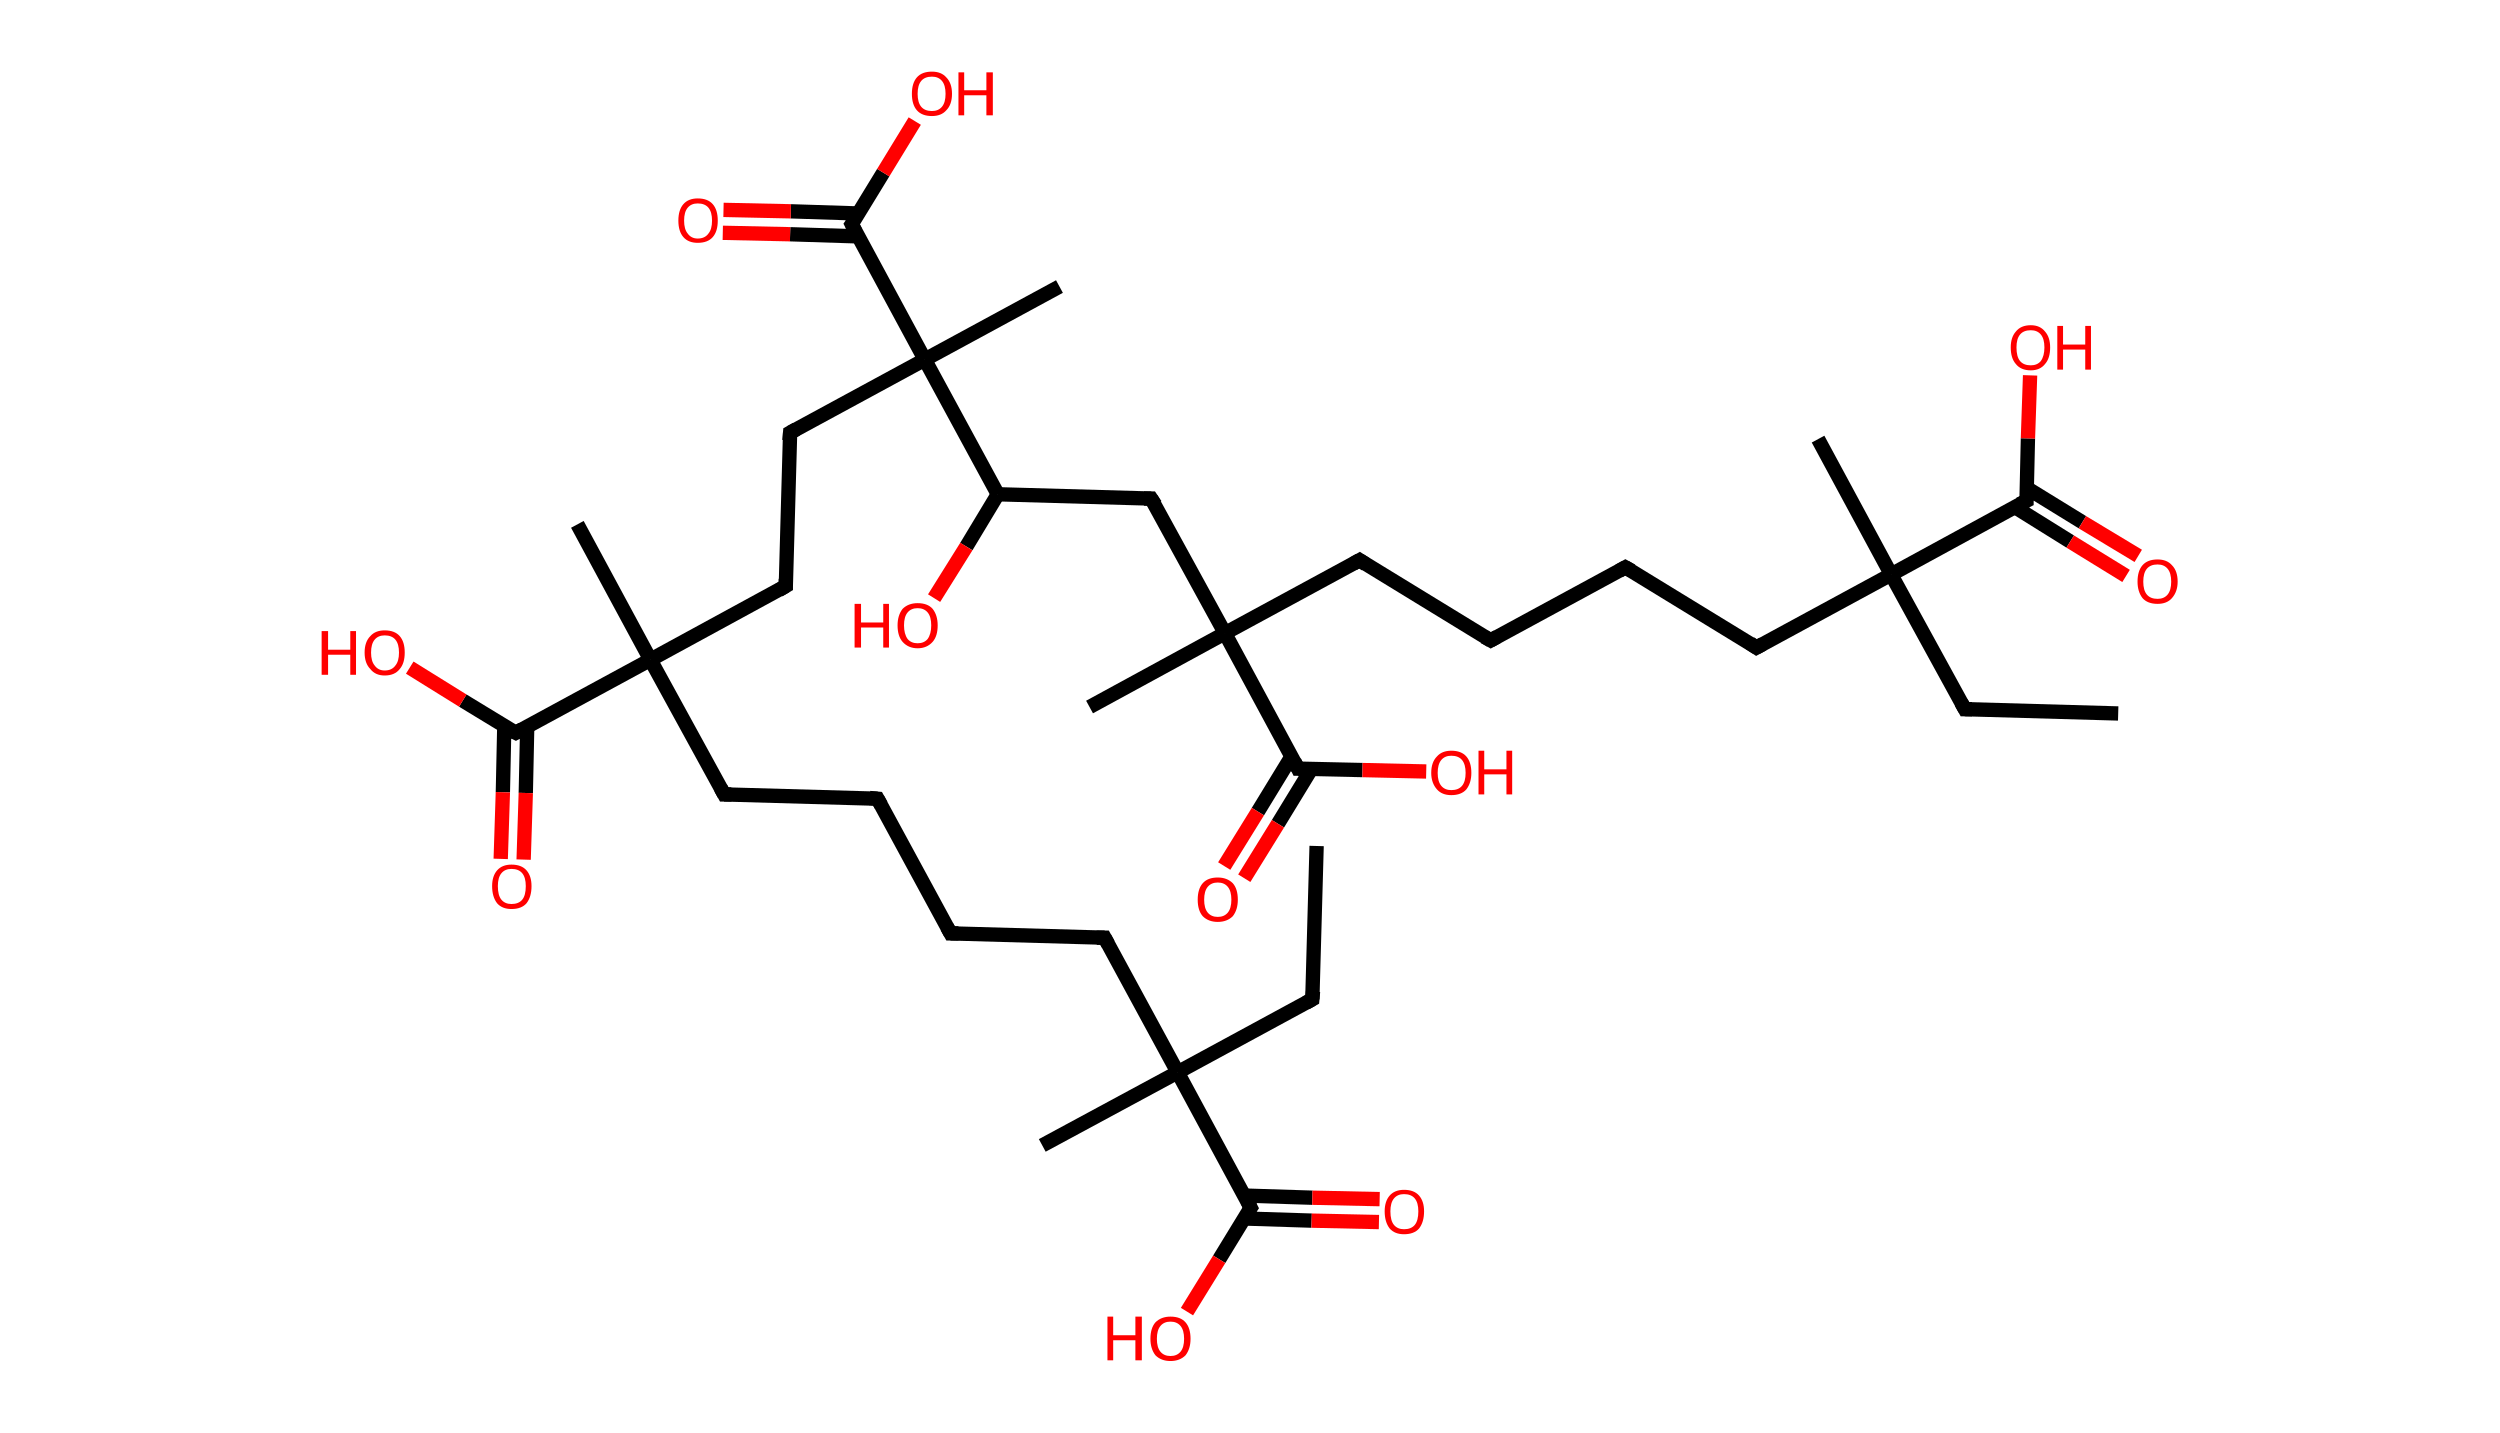 <?xml version='1.0' encoding='ASCII' standalone='yes'?>
<svg xmlns="http://www.w3.org/2000/svg" xmlns:rdkit="http://www.rdkit.org/xml" xmlns:xlink="http://www.w3.org/1999/xlink" version="1.1" baseProfile="full" xml:space="preserve" width="349px" height="200px" viewBox="0 0 349 200">
<!-- END OF HEADER -->
<rect style="opacity:1.0;fill:#FFFFFF;stroke:none" width="349.0" height="200.0" x="0.0" y="0.0"> </rect>
<path class="bond-0 atom-0 atom-1" d="M 183.8,118.1 L 183.2,139.5" style="fill:none;fill-rule:evenodd;stroke:#000000;stroke-width:2.0px;stroke-linecap:butt;stroke-linejoin:miter;stroke-opacity:1"/>
<path class="bond-1 atom-1 atom-2" d="M 183.2,139.5 L 164.4,149.7" style="fill:none;fill-rule:evenodd;stroke:#000000;stroke-width:2.0px;stroke-linecap:butt;stroke-linejoin:miter;stroke-opacity:1"/>
<path class="bond-2 atom-2 atom-3" d="M 164.4,149.7 L 145.5,159.9" style="fill:none;fill-rule:evenodd;stroke:#000000;stroke-width:2.0px;stroke-linecap:butt;stroke-linejoin:miter;stroke-opacity:1"/>
<path class="bond-3 atom-2 atom-4" d="M 164.4,149.7 L 154.2,130.9" style="fill:none;fill-rule:evenodd;stroke:#000000;stroke-width:2.0px;stroke-linecap:butt;stroke-linejoin:miter;stroke-opacity:1"/>
<path class="bond-4 atom-4 atom-5" d="M 154.2,130.9 L 132.7,130.3" style="fill:none;fill-rule:evenodd;stroke:#000000;stroke-width:2.0px;stroke-linecap:butt;stroke-linejoin:miter;stroke-opacity:1"/>
<path class="bond-5 atom-5 atom-6" d="M 132.7,130.3 L 122.5,111.5" style="fill:none;fill-rule:evenodd;stroke:#000000;stroke-width:2.0px;stroke-linecap:butt;stroke-linejoin:miter;stroke-opacity:1"/>
<path class="bond-6 atom-6 atom-7" d="M 122.5,111.5 L 101.1,110.9" style="fill:none;fill-rule:evenodd;stroke:#000000;stroke-width:2.0px;stroke-linecap:butt;stroke-linejoin:miter;stroke-opacity:1"/>
<path class="bond-7 atom-7 atom-8" d="M 101.1,110.9 L 90.8,92.1" style="fill:none;fill-rule:evenodd;stroke:#000000;stroke-width:2.0px;stroke-linecap:butt;stroke-linejoin:miter;stroke-opacity:1"/>
<path class="bond-8 atom-8 atom-9" d="M 90.8,92.1 L 80.6,73.2" style="fill:none;fill-rule:evenodd;stroke:#000000;stroke-width:2.0px;stroke-linecap:butt;stroke-linejoin:miter;stroke-opacity:1"/>
<path class="bond-9 atom-8 atom-10" d="M 90.8,92.1 L 109.7,81.8" style="fill:none;fill-rule:evenodd;stroke:#000000;stroke-width:2.0px;stroke-linecap:butt;stroke-linejoin:miter;stroke-opacity:1"/>
<path class="bond-10 atom-10 atom-11" d="M 109.7,81.8 L 110.3,60.4" style="fill:none;fill-rule:evenodd;stroke:#000000;stroke-width:2.0px;stroke-linecap:butt;stroke-linejoin:miter;stroke-opacity:1"/>
<path class="bond-11 atom-11 atom-12" d="M 110.3,60.4 L 129.1,50.2" style="fill:none;fill-rule:evenodd;stroke:#000000;stroke-width:2.0px;stroke-linecap:butt;stroke-linejoin:miter;stroke-opacity:1"/>
<path class="bond-12 atom-12 atom-13" d="M 129.1,50.2 L 147.9,40.0" style="fill:none;fill-rule:evenodd;stroke:#000000;stroke-width:2.0px;stroke-linecap:butt;stroke-linejoin:miter;stroke-opacity:1"/>
<path class="bond-13 atom-12 atom-14" d="M 129.1,50.2 L 118.9,31.3" style="fill:none;fill-rule:evenodd;stroke:#000000;stroke-width:2.0px;stroke-linecap:butt;stroke-linejoin:miter;stroke-opacity:1"/>
<path class="bond-14 atom-14 atom-15" d="M 119.8,29.8 L 110.4,29.5" style="fill:none;fill-rule:evenodd;stroke:#000000;stroke-width:2.0px;stroke-linecap:butt;stroke-linejoin:miter;stroke-opacity:1"/>
<path class="bond-14 atom-14 atom-15" d="M 110.4,29.5 L 101.0,29.3" style="fill:none;fill-rule:evenodd;stroke:#FF0000;stroke-width:2.0px;stroke-linecap:butt;stroke-linejoin:miter;stroke-opacity:1"/>
<path class="bond-14 atom-14 atom-15" d="M 119.8,33.0 L 110.3,32.7" style="fill:none;fill-rule:evenodd;stroke:#000000;stroke-width:2.0px;stroke-linecap:butt;stroke-linejoin:miter;stroke-opacity:1"/>
<path class="bond-14 atom-14 atom-15" d="M 110.3,32.7 L 100.9,32.5" style="fill:none;fill-rule:evenodd;stroke:#FF0000;stroke-width:2.0px;stroke-linecap:butt;stroke-linejoin:miter;stroke-opacity:1"/>
<path class="bond-15 atom-14 atom-16" d="M 118.9,31.3 L 123.3,24.1" style="fill:none;fill-rule:evenodd;stroke:#000000;stroke-width:2.0px;stroke-linecap:butt;stroke-linejoin:miter;stroke-opacity:1"/>
<path class="bond-15 atom-14 atom-16" d="M 123.3,24.1 L 127.7,16.9" style="fill:none;fill-rule:evenodd;stroke:#FF0000;stroke-width:2.0px;stroke-linecap:butt;stroke-linejoin:miter;stroke-opacity:1"/>
<path class="bond-16 atom-12 atom-17" d="M 129.1,50.2 L 139.3,69.0" style="fill:none;fill-rule:evenodd;stroke:#000000;stroke-width:2.0px;stroke-linecap:butt;stroke-linejoin:miter;stroke-opacity:1"/>
<path class="bond-17 atom-17 atom-18" d="M 139.3,69.0 L 134.9,76.3" style="fill:none;fill-rule:evenodd;stroke:#000000;stroke-width:2.0px;stroke-linecap:butt;stroke-linejoin:miter;stroke-opacity:1"/>
<path class="bond-17 atom-17 atom-18" d="M 134.9,76.3 L 130.4,83.5" style="fill:none;fill-rule:evenodd;stroke:#FF0000;stroke-width:2.0px;stroke-linecap:butt;stroke-linejoin:miter;stroke-opacity:1"/>
<path class="bond-18 atom-17 atom-19" d="M 139.3,69.0 L 160.7,69.6" style="fill:none;fill-rule:evenodd;stroke:#000000;stroke-width:2.0px;stroke-linecap:butt;stroke-linejoin:miter;stroke-opacity:1"/>
<path class="bond-19 atom-19 atom-20" d="M 160.7,69.6 L 171.0,88.4" style="fill:none;fill-rule:evenodd;stroke:#000000;stroke-width:2.0px;stroke-linecap:butt;stroke-linejoin:miter;stroke-opacity:1"/>
<path class="bond-20 atom-20 atom-21" d="M 171.0,88.4 L 152.1,98.7" style="fill:none;fill-rule:evenodd;stroke:#000000;stroke-width:2.0px;stroke-linecap:butt;stroke-linejoin:miter;stroke-opacity:1"/>
<path class="bond-21 atom-20 atom-22" d="M 171.0,88.4 L 189.8,78.2" style="fill:none;fill-rule:evenodd;stroke:#000000;stroke-width:2.0px;stroke-linecap:butt;stroke-linejoin:miter;stroke-opacity:1"/>
<path class="bond-22 atom-22 atom-23" d="M 189.8,78.2 L 208.1,89.4" style="fill:none;fill-rule:evenodd;stroke:#000000;stroke-width:2.0px;stroke-linecap:butt;stroke-linejoin:miter;stroke-opacity:1"/>
<path class="bond-23 atom-23 atom-24" d="M 208.1,89.4 L 226.9,79.2" style="fill:none;fill-rule:evenodd;stroke:#000000;stroke-width:2.0px;stroke-linecap:butt;stroke-linejoin:miter;stroke-opacity:1"/>
<path class="bond-24 atom-24 atom-25" d="M 226.9,79.2 L 245.2,90.4" style="fill:none;fill-rule:evenodd;stroke:#000000;stroke-width:2.0px;stroke-linecap:butt;stroke-linejoin:miter;stroke-opacity:1"/>
<path class="bond-25 atom-25 atom-26" d="M 245.2,90.4 L 264.0,80.2" style="fill:none;fill-rule:evenodd;stroke:#000000;stroke-width:2.0px;stroke-linecap:butt;stroke-linejoin:miter;stroke-opacity:1"/>
<path class="bond-26 atom-26 atom-27" d="M 264.0,80.2 L 253.8,61.3" style="fill:none;fill-rule:evenodd;stroke:#000000;stroke-width:2.0px;stroke-linecap:butt;stroke-linejoin:miter;stroke-opacity:1"/>
<path class="bond-27 atom-26 atom-28" d="M 264.0,80.2 L 274.3,99.0" style="fill:none;fill-rule:evenodd;stroke:#000000;stroke-width:2.0px;stroke-linecap:butt;stroke-linejoin:miter;stroke-opacity:1"/>
<path class="bond-28 atom-28 atom-29" d="M 274.3,99.0 L 295.7,99.6" style="fill:none;fill-rule:evenodd;stroke:#000000;stroke-width:2.0px;stroke-linecap:butt;stroke-linejoin:miter;stroke-opacity:1"/>
<path class="bond-29 atom-26 atom-30" d="M 264.0,80.2 L 282.9,69.9" style="fill:none;fill-rule:evenodd;stroke:#000000;stroke-width:2.0px;stroke-linecap:butt;stroke-linejoin:miter;stroke-opacity:1"/>
<path class="bond-30 atom-30 atom-31" d="M 281.3,70.8 L 289.0,75.6" style="fill:none;fill-rule:evenodd;stroke:#000000;stroke-width:2.0px;stroke-linecap:butt;stroke-linejoin:miter;stroke-opacity:1"/>
<path class="bond-30 atom-30 atom-31" d="M 289.0,75.6 L 296.8,80.4" style="fill:none;fill-rule:evenodd;stroke:#FF0000;stroke-width:2.0px;stroke-linecap:butt;stroke-linejoin:miter;stroke-opacity:1"/>
<path class="bond-30 atom-30 atom-31" d="M 282.9,68.1 L 290.7,72.9" style="fill:none;fill-rule:evenodd;stroke:#000000;stroke-width:2.0px;stroke-linecap:butt;stroke-linejoin:miter;stroke-opacity:1"/>
<path class="bond-30 atom-30 atom-31" d="M 290.7,72.9 L 298.5,77.6" style="fill:none;fill-rule:evenodd;stroke:#FF0000;stroke-width:2.0px;stroke-linecap:butt;stroke-linejoin:miter;stroke-opacity:1"/>
<path class="bond-31 atom-30 atom-32" d="M 282.9,69.9 L 283.1,61.2" style="fill:none;fill-rule:evenodd;stroke:#000000;stroke-width:2.0px;stroke-linecap:butt;stroke-linejoin:miter;stroke-opacity:1"/>
<path class="bond-31 atom-30 atom-32" d="M 283.1,61.2 L 283.4,52.4" style="fill:none;fill-rule:evenodd;stroke:#FF0000;stroke-width:2.0px;stroke-linecap:butt;stroke-linejoin:miter;stroke-opacity:1"/>
<path class="bond-32 atom-20 atom-33" d="M 171.0,88.4 L 181.2,107.3" style="fill:none;fill-rule:evenodd;stroke:#000000;stroke-width:2.0px;stroke-linecap:butt;stroke-linejoin:miter;stroke-opacity:1"/>
<path class="bond-33 atom-33 atom-34" d="M 180.3,105.6 L 175.6,113.3" style="fill:none;fill-rule:evenodd;stroke:#000000;stroke-width:2.0px;stroke-linecap:butt;stroke-linejoin:miter;stroke-opacity:1"/>
<path class="bond-33 atom-33 atom-34" d="M 175.6,113.3 L 170.9,120.9" style="fill:none;fill-rule:evenodd;stroke:#FF0000;stroke-width:2.0px;stroke-linecap:butt;stroke-linejoin:miter;stroke-opacity:1"/>
<path class="bond-33 atom-33 atom-34" d="M 183.1,107.3 L 178.4,115.0" style="fill:none;fill-rule:evenodd;stroke:#000000;stroke-width:2.0px;stroke-linecap:butt;stroke-linejoin:miter;stroke-opacity:1"/>
<path class="bond-33 atom-33 atom-34" d="M 178.4,115.0 L 173.7,122.6" style="fill:none;fill-rule:evenodd;stroke:#FF0000;stroke-width:2.0px;stroke-linecap:butt;stroke-linejoin:miter;stroke-opacity:1"/>
<path class="bond-34 atom-33 atom-35" d="M 181.2,107.3 L 190.2,107.5" style="fill:none;fill-rule:evenodd;stroke:#000000;stroke-width:2.0px;stroke-linecap:butt;stroke-linejoin:miter;stroke-opacity:1"/>
<path class="bond-34 atom-33 atom-35" d="M 190.2,107.5 L 199.1,107.7" style="fill:none;fill-rule:evenodd;stroke:#FF0000;stroke-width:2.0px;stroke-linecap:butt;stroke-linejoin:miter;stroke-opacity:1"/>
<path class="bond-35 atom-8 atom-36" d="M 90.8,92.1 L 72.0,102.3" style="fill:none;fill-rule:evenodd;stroke:#000000;stroke-width:2.0px;stroke-linecap:butt;stroke-linejoin:miter;stroke-opacity:1"/>
<path class="bond-36 atom-36 atom-37" d="M 70.4,101.3 L 70.2,110.6" style="fill:none;fill-rule:evenodd;stroke:#000000;stroke-width:2.0px;stroke-linecap:butt;stroke-linejoin:miter;stroke-opacity:1"/>
<path class="bond-36 atom-36 atom-37" d="M 70.2,110.6 L 69.9,119.9" style="fill:none;fill-rule:evenodd;stroke:#FF0000;stroke-width:2.0px;stroke-linecap:butt;stroke-linejoin:miter;stroke-opacity:1"/>
<path class="bond-36 atom-36 atom-37" d="M 73.6,101.4 L 73.4,110.7" style="fill:none;fill-rule:evenodd;stroke:#000000;stroke-width:2.0px;stroke-linecap:butt;stroke-linejoin:miter;stroke-opacity:1"/>
<path class="bond-36 atom-36 atom-37" d="M 73.4,110.7 L 73.1,120.0" style="fill:none;fill-rule:evenodd;stroke:#FF0000;stroke-width:2.0px;stroke-linecap:butt;stroke-linejoin:miter;stroke-opacity:1"/>
<path class="bond-37 atom-36 atom-38" d="M 72.0,102.3 L 64.6,97.8" style="fill:none;fill-rule:evenodd;stroke:#000000;stroke-width:2.0px;stroke-linecap:butt;stroke-linejoin:miter;stroke-opacity:1"/>
<path class="bond-37 atom-36 atom-38" d="M 64.6,97.8 L 57.2,93.2" style="fill:none;fill-rule:evenodd;stroke:#FF0000;stroke-width:2.0px;stroke-linecap:butt;stroke-linejoin:miter;stroke-opacity:1"/>
<path class="bond-38 atom-2 atom-39" d="M 164.4,149.7 L 174.6,168.6" style="fill:none;fill-rule:evenodd;stroke:#000000;stroke-width:2.0px;stroke-linecap:butt;stroke-linejoin:miter;stroke-opacity:1"/>
<path class="bond-39 atom-39 atom-40" d="M 173.6,170.1 L 183.1,170.4" style="fill:none;fill-rule:evenodd;stroke:#000000;stroke-width:2.0px;stroke-linecap:butt;stroke-linejoin:miter;stroke-opacity:1"/>
<path class="bond-39 atom-39 atom-40" d="M 183.1,170.4 L 192.5,170.6" style="fill:none;fill-rule:evenodd;stroke:#FF0000;stroke-width:2.0px;stroke-linecap:butt;stroke-linejoin:miter;stroke-opacity:1"/>
<path class="bond-39 atom-39 atom-40" d="M 173.7,166.9 L 183.2,167.2" style="fill:none;fill-rule:evenodd;stroke:#000000;stroke-width:2.0px;stroke-linecap:butt;stroke-linejoin:miter;stroke-opacity:1"/>
<path class="bond-39 atom-39 atom-40" d="M 183.2,167.2 L 192.6,167.4" style="fill:none;fill-rule:evenodd;stroke:#FF0000;stroke-width:2.0px;stroke-linecap:butt;stroke-linejoin:miter;stroke-opacity:1"/>
<path class="bond-40 atom-39 atom-41" d="M 174.6,168.6 L 170.2,175.8" style="fill:none;fill-rule:evenodd;stroke:#000000;stroke-width:2.0px;stroke-linecap:butt;stroke-linejoin:miter;stroke-opacity:1"/>
<path class="bond-40 atom-39 atom-41" d="M 170.2,175.8 L 165.7,183.1" style="fill:none;fill-rule:evenodd;stroke:#FF0000;stroke-width:2.0px;stroke-linecap:butt;stroke-linejoin:miter;stroke-opacity:1"/>
<path d="M 183.3,138.4 L 183.2,139.5 L 182.3,140.0" style="fill:none;stroke:#000000;stroke-width:2.0px;stroke-linecap:butt;stroke-linejoin:miter;stroke-opacity:1;"/>
<path d="M 154.7,131.8 L 154.2,130.9 L 153.1,130.9" style="fill:none;stroke:#000000;stroke-width:2.0px;stroke-linecap:butt;stroke-linejoin:miter;stroke-opacity:1;"/>
<path d="M 133.8,130.3 L 132.7,130.3 L 132.2,129.4" style="fill:none;stroke:#000000;stroke-width:2.0px;stroke-linecap:butt;stroke-linejoin:miter;stroke-opacity:1;"/>
<path d="M 123.0,112.4 L 122.5,111.5 L 121.4,111.4" style="fill:none;stroke:#000000;stroke-width:2.0px;stroke-linecap:butt;stroke-linejoin:miter;stroke-opacity:1;"/>
<path d="M 102.1,110.9 L 101.1,110.9 L 100.6,110.0" style="fill:none;stroke:#000000;stroke-width:2.0px;stroke-linecap:butt;stroke-linejoin:miter;stroke-opacity:1;"/>
<path d="M 108.7,82.4 L 109.7,81.8 L 109.7,80.8" style="fill:none;stroke:#000000;stroke-width:2.0px;stroke-linecap:butt;stroke-linejoin:miter;stroke-opacity:1;"/>
<path d="M 110.2,61.5 L 110.3,60.4 L 111.2,59.9" style="fill:none;stroke:#000000;stroke-width:2.0px;stroke-linecap:butt;stroke-linejoin:miter;stroke-opacity:1;"/>
<path d="M 119.4,32.3 L 118.9,31.3 L 119.1,31.0" style="fill:none;stroke:#000000;stroke-width:2.0px;stroke-linecap:butt;stroke-linejoin:miter;stroke-opacity:1;"/>
<path d="M 159.7,69.6 L 160.7,69.6 L 161.3,70.5" style="fill:none;stroke:#000000;stroke-width:2.0px;stroke-linecap:butt;stroke-linejoin:miter;stroke-opacity:1;"/>
<path d="M 188.9,78.7 L 189.8,78.2 L 190.7,78.8" style="fill:none;stroke:#000000;stroke-width:2.0px;stroke-linecap:butt;stroke-linejoin:miter;stroke-opacity:1;"/>
<path d="M 207.2,88.9 L 208.1,89.4 L 209.0,88.9" style="fill:none;stroke:#000000;stroke-width:2.0px;stroke-linecap:butt;stroke-linejoin:miter;stroke-opacity:1;"/>
<path d="M 226.0,79.7 L 226.9,79.2 L 227.8,79.7" style="fill:none;stroke:#000000;stroke-width:2.0px;stroke-linecap:butt;stroke-linejoin:miter;stroke-opacity:1;"/>
<path d="M 244.3,89.8 L 245.2,90.4 L 246.1,89.9" style="fill:none;stroke:#000000;stroke-width:2.0px;stroke-linecap:butt;stroke-linejoin:miter;stroke-opacity:1;"/>
<path d="M 273.8,98.1 L 274.3,99.0 L 275.3,99.0" style="fill:none;stroke:#000000;stroke-width:2.0px;stroke-linecap:butt;stroke-linejoin:miter;stroke-opacity:1;"/>
<path d="M 281.9,70.4 L 282.9,69.9 L 282.9,69.5" style="fill:none;stroke:#000000;stroke-width:2.0px;stroke-linecap:butt;stroke-linejoin:miter;stroke-opacity:1;"/>
<path d="M 180.7,106.3 L 181.2,107.3 L 181.6,107.3" style="fill:none;stroke:#000000;stroke-width:2.0px;stroke-linecap:butt;stroke-linejoin:miter;stroke-opacity:1;"/>
<path d="M 72.9,101.8 L 72.0,102.3 L 71.6,102.1" style="fill:none;stroke:#000000;stroke-width:2.0px;stroke-linecap:butt;stroke-linejoin:miter;stroke-opacity:1;"/>
<path d="M 174.1,167.6 L 174.6,168.6 L 174.4,168.9" style="fill:none;stroke:#000000;stroke-width:2.0px;stroke-linecap:butt;stroke-linejoin:miter;stroke-opacity:1;"/>
<path class="atom-15" d="M 94.7 30.8 Q 94.7 29.3, 95.4 28.5 Q 96.1 27.7, 97.4 27.7 Q 98.8 27.7, 99.5 28.5 Q 100.2 29.3, 100.2 30.8 Q 100.2 32.3, 99.5 33.1 Q 98.8 33.9, 97.4 33.9 Q 96.1 33.9, 95.4 33.1 Q 94.7 32.3, 94.7 30.8 M 97.4 33.3 Q 98.4 33.3, 98.9 32.6 Q 99.4 32.0, 99.4 30.8 Q 99.4 29.6, 98.9 29.0 Q 98.4 28.4, 97.4 28.4 Q 96.5 28.4, 96.0 29.0 Q 95.5 29.6, 95.5 30.8 Q 95.5 32.0, 96.0 32.6 Q 96.5 33.3, 97.4 33.3 " fill="#FF0000"/>
<path class="atom-16" d="M 127.3 13.1 Q 127.3 11.6, 128.0 10.8 Q 128.7 10.0, 130.1 10.0 Q 131.4 10.0, 132.1 10.8 Q 132.9 11.6, 132.9 13.1 Q 132.9 14.6, 132.1 15.4 Q 131.4 16.2, 130.1 16.2 Q 128.7 16.2, 128.0 15.4 Q 127.3 14.6, 127.3 13.1 M 130.1 15.5 Q 131.0 15.5, 131.5 14.9 Q 132.0 14.3, 132.0 13.1 Q 132.0 11.9, 131.5 11.3 Q 131.0 10.7, 130.1 10.7 Q 129.1 10.7, 128.6 11.3 Q 128.1 11.9, 128.1 13.1 Q 128.1 14.3, 128.6 14.9 Q 129.1 15.5, 130.1 15.5 " fill="#FF0000"/>
<path class="atom-16" d="M 133.8 10.1 L 134.6 10.1 L 134.6 12.6 L 137.7 12.6 L 137.7 10.1 L 138.6 10.1 L 138.6 16.1 L 137.7 16.1 L 137.7 13.3 L 134.6 13.3 L 134.6 16.1 L 133.8 16.1 L 133.8 10.1 " fill="#FF0000"/>
<path class="atom-18" d="M 119.3 84.3 L 120.2 84.3 L 120.2 86.9 L 123.3 86.9 L 123.3 84.3 L 124.1 84.3 L 124.1 90.4 L 123.3 90.4 L 123.3 87.6 L 120.2 87.6 L 120.2 90.4 L 119.3 90.4 L 119.3 84.3 " fill="#FF0000"/>
<path class="atom-18" d="M 125.3 87.3 Q 125.3 85.9, 126.0 85.0 Q 126.8 84.2, 128.1 84.2 Q 129.5 84.2, 130.2 85.0 Q 130.9 85.9, 130.9 87.3 Q 130.9 88.8, 130.2 89.6 Q 129.4 90.5, 128.1 90.5 Q 126.8 90.5, 126.0 89.6 Q 125.3 88.8, 125.3 87.3 M 128.1 89.8 Q 129.0 89.8, 129.5 89.2 Q 130.0 88.5, 130.0 87.3 Q 130.0 86.1, 129.5 85.5 Q 129.0 84.9, 128.1 84.9 Q 127.2 84.9, 126.7 85.5 Q 126.2 86.1, 126.2 87.3 Q 126.2 88.5, 126.7 89.2 Q 127.2 89.8, 128.1 89.8 " fill="#FF0000"/>
<path class="atom-31" d="M 298.4 81.2 Q 298.4 79.7, 299.1 78.9 Q 299.8 78.1, 301.2 78.1 Q 302.5 78.1, 303.2 78.9 Q 304.0 79.7, 304.0 81.2 Q 304.0 82.6, 303.2 83.5 Q 302.5 84.3, 301.2 84.3 Q 299.8 84.3, 299.1 83.5 Q 298.4 82.6, 298.4 81.2 M 301.2 83.6 Q 302.1 83.6, 302.6 83.0 Q 303.1 82.4, 303.1 81.2 Q 303.1 80.0, 302.6 79.4 Q 302.1 78.8, 301.2 78.8 Q 300.2 78.8, 299.7 79.4 Q 299.2 80.0, 299.2 81.2 Q 299.2 82.4, 299.7 83.0 Q 300.2 83.6, 301.2 83.6 " fill="#FF0000"/>
<path class="atom-32" d="M 280.7 48.5 Q 280.7 47.1, 281.4 46.3 Q 282.1 45.4, 283.5 45.4 Q 284.8 45.4, 285.5 46.3 Q 286.2 47.1, 286.2 48.5 Q 286.2 50.0, 285.5 50.8 Q 284.8 51.7, 283.5 51.7 Q 282.1 51.7, 281.4 50.8 Q 280.7 50.0, 280.7 48.5 M 283.5 51.0 Q 284.4 51.0, 284.9 50.4 Q 285.4 49.7, 285.4 48.5 Q 285.4 47.3, 284.9 46.7 Q 284.4 46.1, 283.5 46.1 Q 282.5 46.1, 282.0 46.7 Q 281.5 47.3, 281.5 48.5 Q 281.5 49.8, 282.0 50.4 Q 282.5 51.0, 283.5 51.0 " fill="#FF0000"/>
<path class="atom-32" d="M 287.2 45.5 L 288.0 45.5 L 288.0 48.1 L 291.1 48.1 L 291.1 45.5 L 291.9 45.5 L 291.9 51.6 L 291.1 51.6 L 291.1 48.8 L 288.0 48.8 L 288.0 51.6 L 287.2 51.6 L 287.2 45.5 " fill="#FF0000"/>
<path class="atom-34" d="M 167.2 125.6 Q 167.2 124.1, 167.9 123.3 Q 168.6 122.5, 170.0 122.5 Q 171.3 122.5, 172.1 123.3 Q 172.8 124.1, 172.8 125.6 Q 172.8 127.0, 172.1 127.9 Q 171.3 128.7, 170.0 128.7 Q 168.7 128.7, 167.9 127.9 Q 167.2 127.1, 167.2 125.6 M 170.0 128.0 Q 170.9 128.0, 171.4 127.4 Q 171.9 126.8, 171.9 125.6 Q 171.9 124.4, 171.4 123.8 Q 170.9 123.2, 170.0 123.2 Q 169.1 123.2, 168.6 123.8 Q 168.1 124.4, 168.1 125.6 Q 168.1 126.8, 168.6 127.4 Q 169.1 128.0, 170.0 128.0 " fill="#FF0000"/>
<path class="atom-35" d="M 199.8 107.9 Q 199.8 106.4, 200.6 105.6 Q 201.3 104.8, 202.6 104.8 Q 204.0 104.8, 204.7 105.6 Q 205.4 106.4, 205.4 107.9 Q 205.4 109.3, 204.7 110.2 Q 204.0 111.0, 202.6 111.0 Q 201.3 111.0, 200.6 110.2 Q 199.8 109.3, 199.8 107.9 M 202.6 110.3 Q 203.6 110.3, 204.1 109.7 Q 204.6 109.1, 204.6 107.9 Q 204.6 106.7, 204.1 106.1 Q 203.6 105.5, 202.6 105.5 Q 201.7 105.5, 201.2 106.1 Q 200.7 106.7, 200.7 107.9 Q 200.7 109.1, 201.2 109.7 Q 201.7 110.3, 202.6 110.3 " fill="#FF0000"/>
<path class="atom-35" d="M 206.4 104.8 L 207.2 104.8 L 207.2 107.4 L 210.3 107.4 L 210.3 104.8 L 211.1 104.8 L 211.1 110.9 L 210.3 110.9 L 210.3 108.1 L 207.2 108.1 L 207.2 110.9 L 206.4 110.9 L 206.4 104.8 " fill="#FF0000"/>
<path class="atom-37" d="M 68.7 123.7 Q 68.7 122.3, 69.4 121.5 Q 70.1 120.7, 71.4 120.7 Q 72.8 120.7, 73.5 121.5 Q 74.2 122.3, 74.2 123.7 Q 74.2 125.2, 73.5 126.1 Q 72.8 126.9, 71.4 126.9 Q 70.1 126.9, 69.4 126.1 Q 68.7 125.2, 68.7 123.7 M 71.4 126.2 Q 72.4 126.2, 72.9 125.6 Q 73.4 125.0, 73.4 123.7 Q 73.4 122.5, 72.9 121.9 Q 72.4 121.3, 71.4 121.3 Q 70.5 121.3, 70.0 121.9 Q 69.5 122.5, 69.5 123.7 Q 69.5 125.0, 70.0 125.6 Q 70.5 126.2, 71.4 126.2 " fill="#FF0000"/>
<path class="atom-38" d="M 44.9 88.1 L 45.8 88.1 L 45.8 90.7 L 48.9 90.7 L 48.9 88.1 L 49.7 88.1 L 49.7 94.2 L 48.9 94.2 L 48.9 91.4 L 45.8 91.4 L 45.8 94.2 L 44.9 94.2 L 44.9 88.1 " fill="#FF0000"/>
<path class="atom-38" d="M 50.9 91.1 Q 50.9 89.6, 51.7 88.8 Q 52.4 88.0, 53.7 88.0 Q 55.1 88.0, 55.8 88.8 Q 56.5 89.6, 56.5 91.1 Q 56.5 92.6, 55.8 93.4 Q 55.1 94.3, 53.7 94.3 Q 52.4 94.3, 51.7 93.4 Q 50.9 92.6, 50.9 91.1 M 53.7 93.6 Q 54.7 93.6, 55.2 92.9 Q 55.7 92.3, 55.7 91.1 Q 55.7 89.9, 55.2 89.3 Q 54.7 88.7, 53.7 88.7 Q 52.8 88.7, 52.3 89.3 Q 51.8 89.9, 51.8 91.1 Q 51.8 92.3, 52.3 92.9 Q 52.8 93.6, 53.7 93.6 " fill="#FF0000"/>
<path class="atom-40" d="M 193.3 169.1 Q 193.3 167.7, 194.0 166.9 Q 194.7 166.1, 196.0 166.1 Q 197.4 166.1, 198.1 166.9 Q 198.8 167.7, 198.8 169.1 Q 198.8 170.6, 198.1 171.5 Q 197.4 172.3, 196.0 172.3 Q 194.7 172.3, 194.0 171.5 Q 193.3 170.6, 193.3 169.1 M 196.0 171.6 Q 197.0 171.6, 197.5 171.0 Q 198.0 170.4, 198.0 169.1 Q 198.0 167.9, 197.5 167.3 Q 197.0 166.7, 196.0 166.7 Q 195.1 166.7, 194.6 167.3 Q 194.1 167.9, 194.1 169.1 Q 194.1 170.4, 194.6 171.0 Q 195.1 171.6, 196.0 171.6 " fill="#FF0000"/>
<path class="atom-41" d="M 154.6 183.8 L 155.4 183.8 L 155.4 186.4 L 158.5 186.4 L 158.5 183.8 L 159.4 183.8 L 159.4 189.9 L 158.5 189.9 L 158.5 187.1 L 155.4 187.1 L 155.4 189.9 L 154.6 189.9 L 154.6 183.8 " fill="#FF0000"/>
<path class="atom-41" d="M 160.6 186.9 Q 160.6 185.4, 161.3 184.6 Q 162.1 183.8, 163.4 183.8 Q 164.8 183.8, 165.5 184.6 Q 166.2 185.4, 166.2 186.9 Q 166.2 188.3, 165.5 189.2 Q 164.7 190.0, 163.4 190.0 Q 162.1 190.0, 161.3 189.2 Q 160.6 188.3, 160.6 186.9 M 163.4 189.3 Q 164.3 189.3, 164.8 188.7 Q 165.3 188.1, 165.3 186.9 Q 165.3 185.7, 164.8 185.1 Q 164.3 184.5, 163.4 184.5 Q 162.5 184.5, 162.0 185.1 Q 161.5 185.7, 161.5 186.9 Q 161.5 188.1, 162.0 188.7 Q 162.5 189.3, 163.4 189.3 " fill="#FF0000"/>
</svg>
